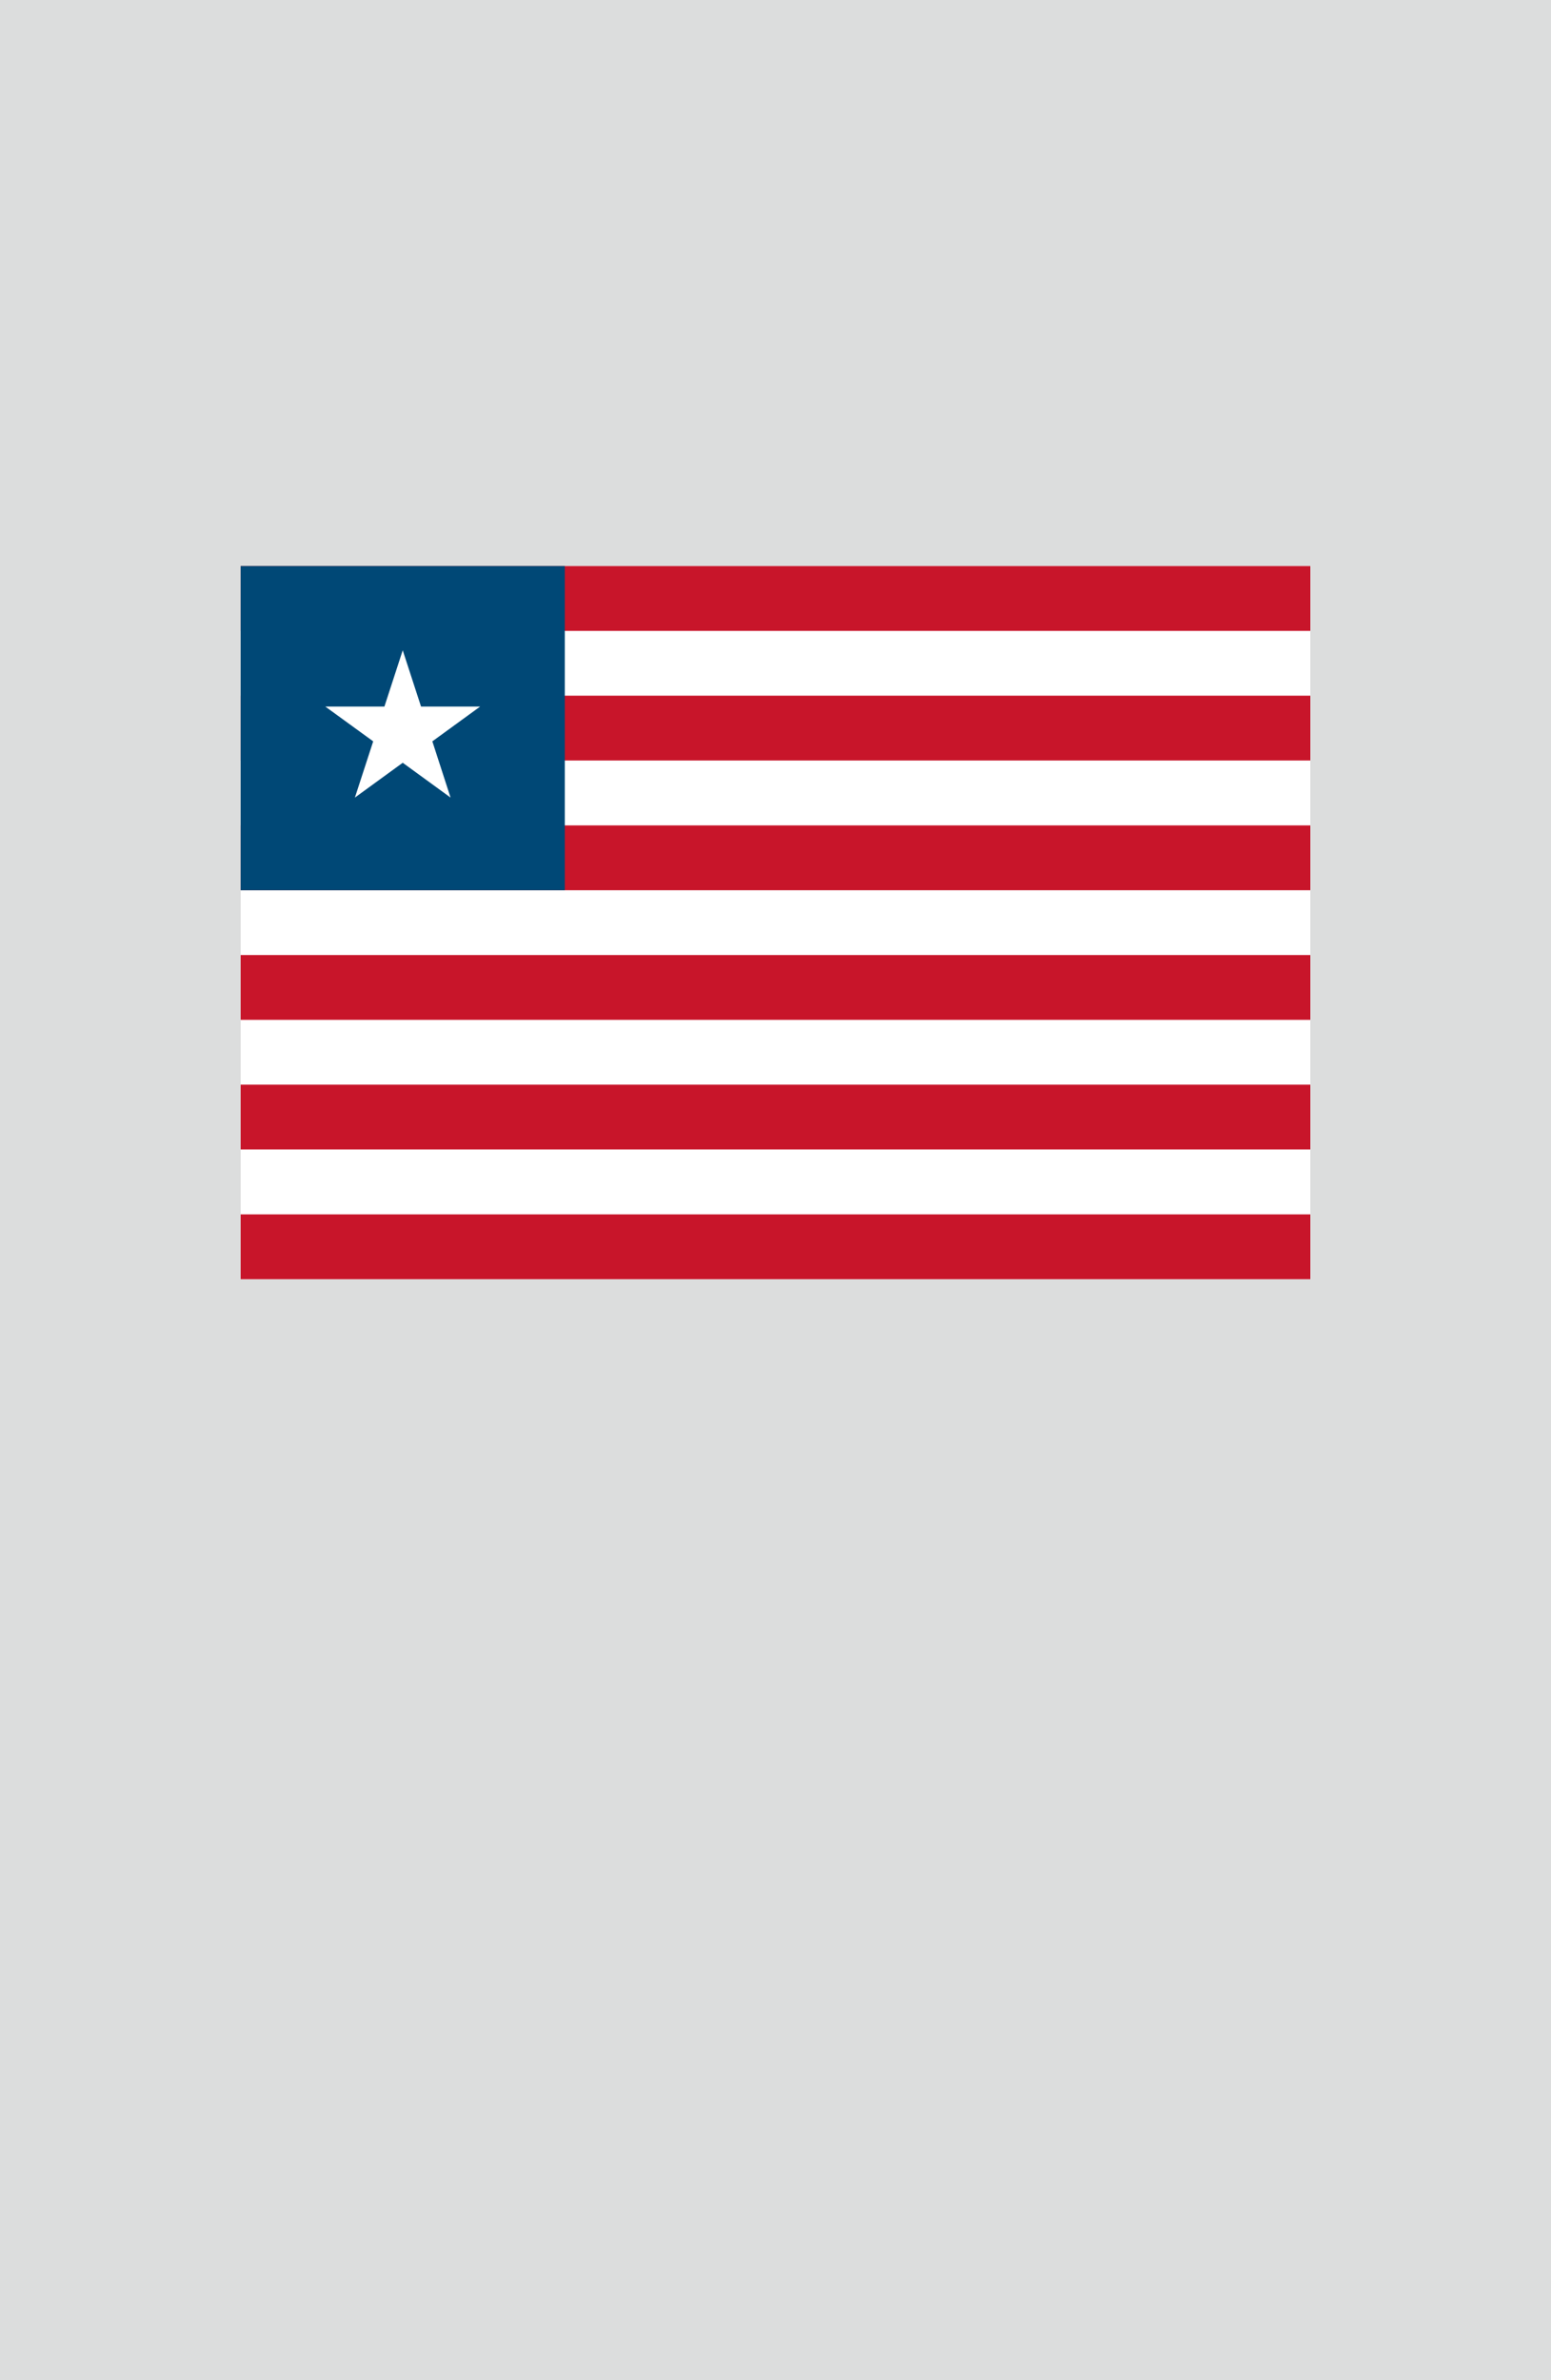 <?xml version="1.0" encoding="utf-8"?>
<!-- Generator: Adobe Illustrator 25.4.1, SVG Export Plug-In . SVG Version: 6.00 Build 0)  -->
<svg version="1.1" xmlns="http://www.w3.org/2000/svg" xmlns:xlink="http://www.w3.org/1999/xlink" x="0px" y="0px"
	 viewBox="0 0 164.41 252.28" enable-background="new 0 0 164.41 252.28" xml:space="preserve">
<g id="地">
	<rect fill="#DCDDDD" width="164.41" height="252.28"/>
</g>
<g id="枠">
</g>
<g id="国旗">
	<g>
		<g>
			<rect x="25.51" y="60" fill="#FFFFFF" width="113.39" height="75.59"/>
			<rect x="25.51" y="114.97" fill="#C8152A" width="113.39" height="6.87"/>
			<rect x="25.51" y="101.23" fill="#C8152A" width="113.39" height="6.87"/>
			<rect x="25.51" y="128.72" fill="#C8152A" width="113.39" height="6.87"/>
			<rect x="25.51" y="73.74" fill="#C8152A" width="113.39" height="6.87"/>
			<rect x="25.51" y="60" fill="#C8152A" width="113.39" height="6.87"/>
			<rect x="25.51" y="87.49" fill="#C8152A" width="113.39" height="6.87"/>
			<rect x="25.51" y="60" fill="#004876" width="34.36" height="34.36"/>
			<polygon fill="#FFFFFF" points="42.69,68.93 44.63,74.89 50.9,74.89 45.83,78.58 47.76,84.54 42.69,80.85 37.62,84.54 
				39.56,78.58 34.48,74.89 40.75,74.89 			"/>
		</g>
	</g>
</g>
<g id="ガイド" display="none">
</g>
</svg>

